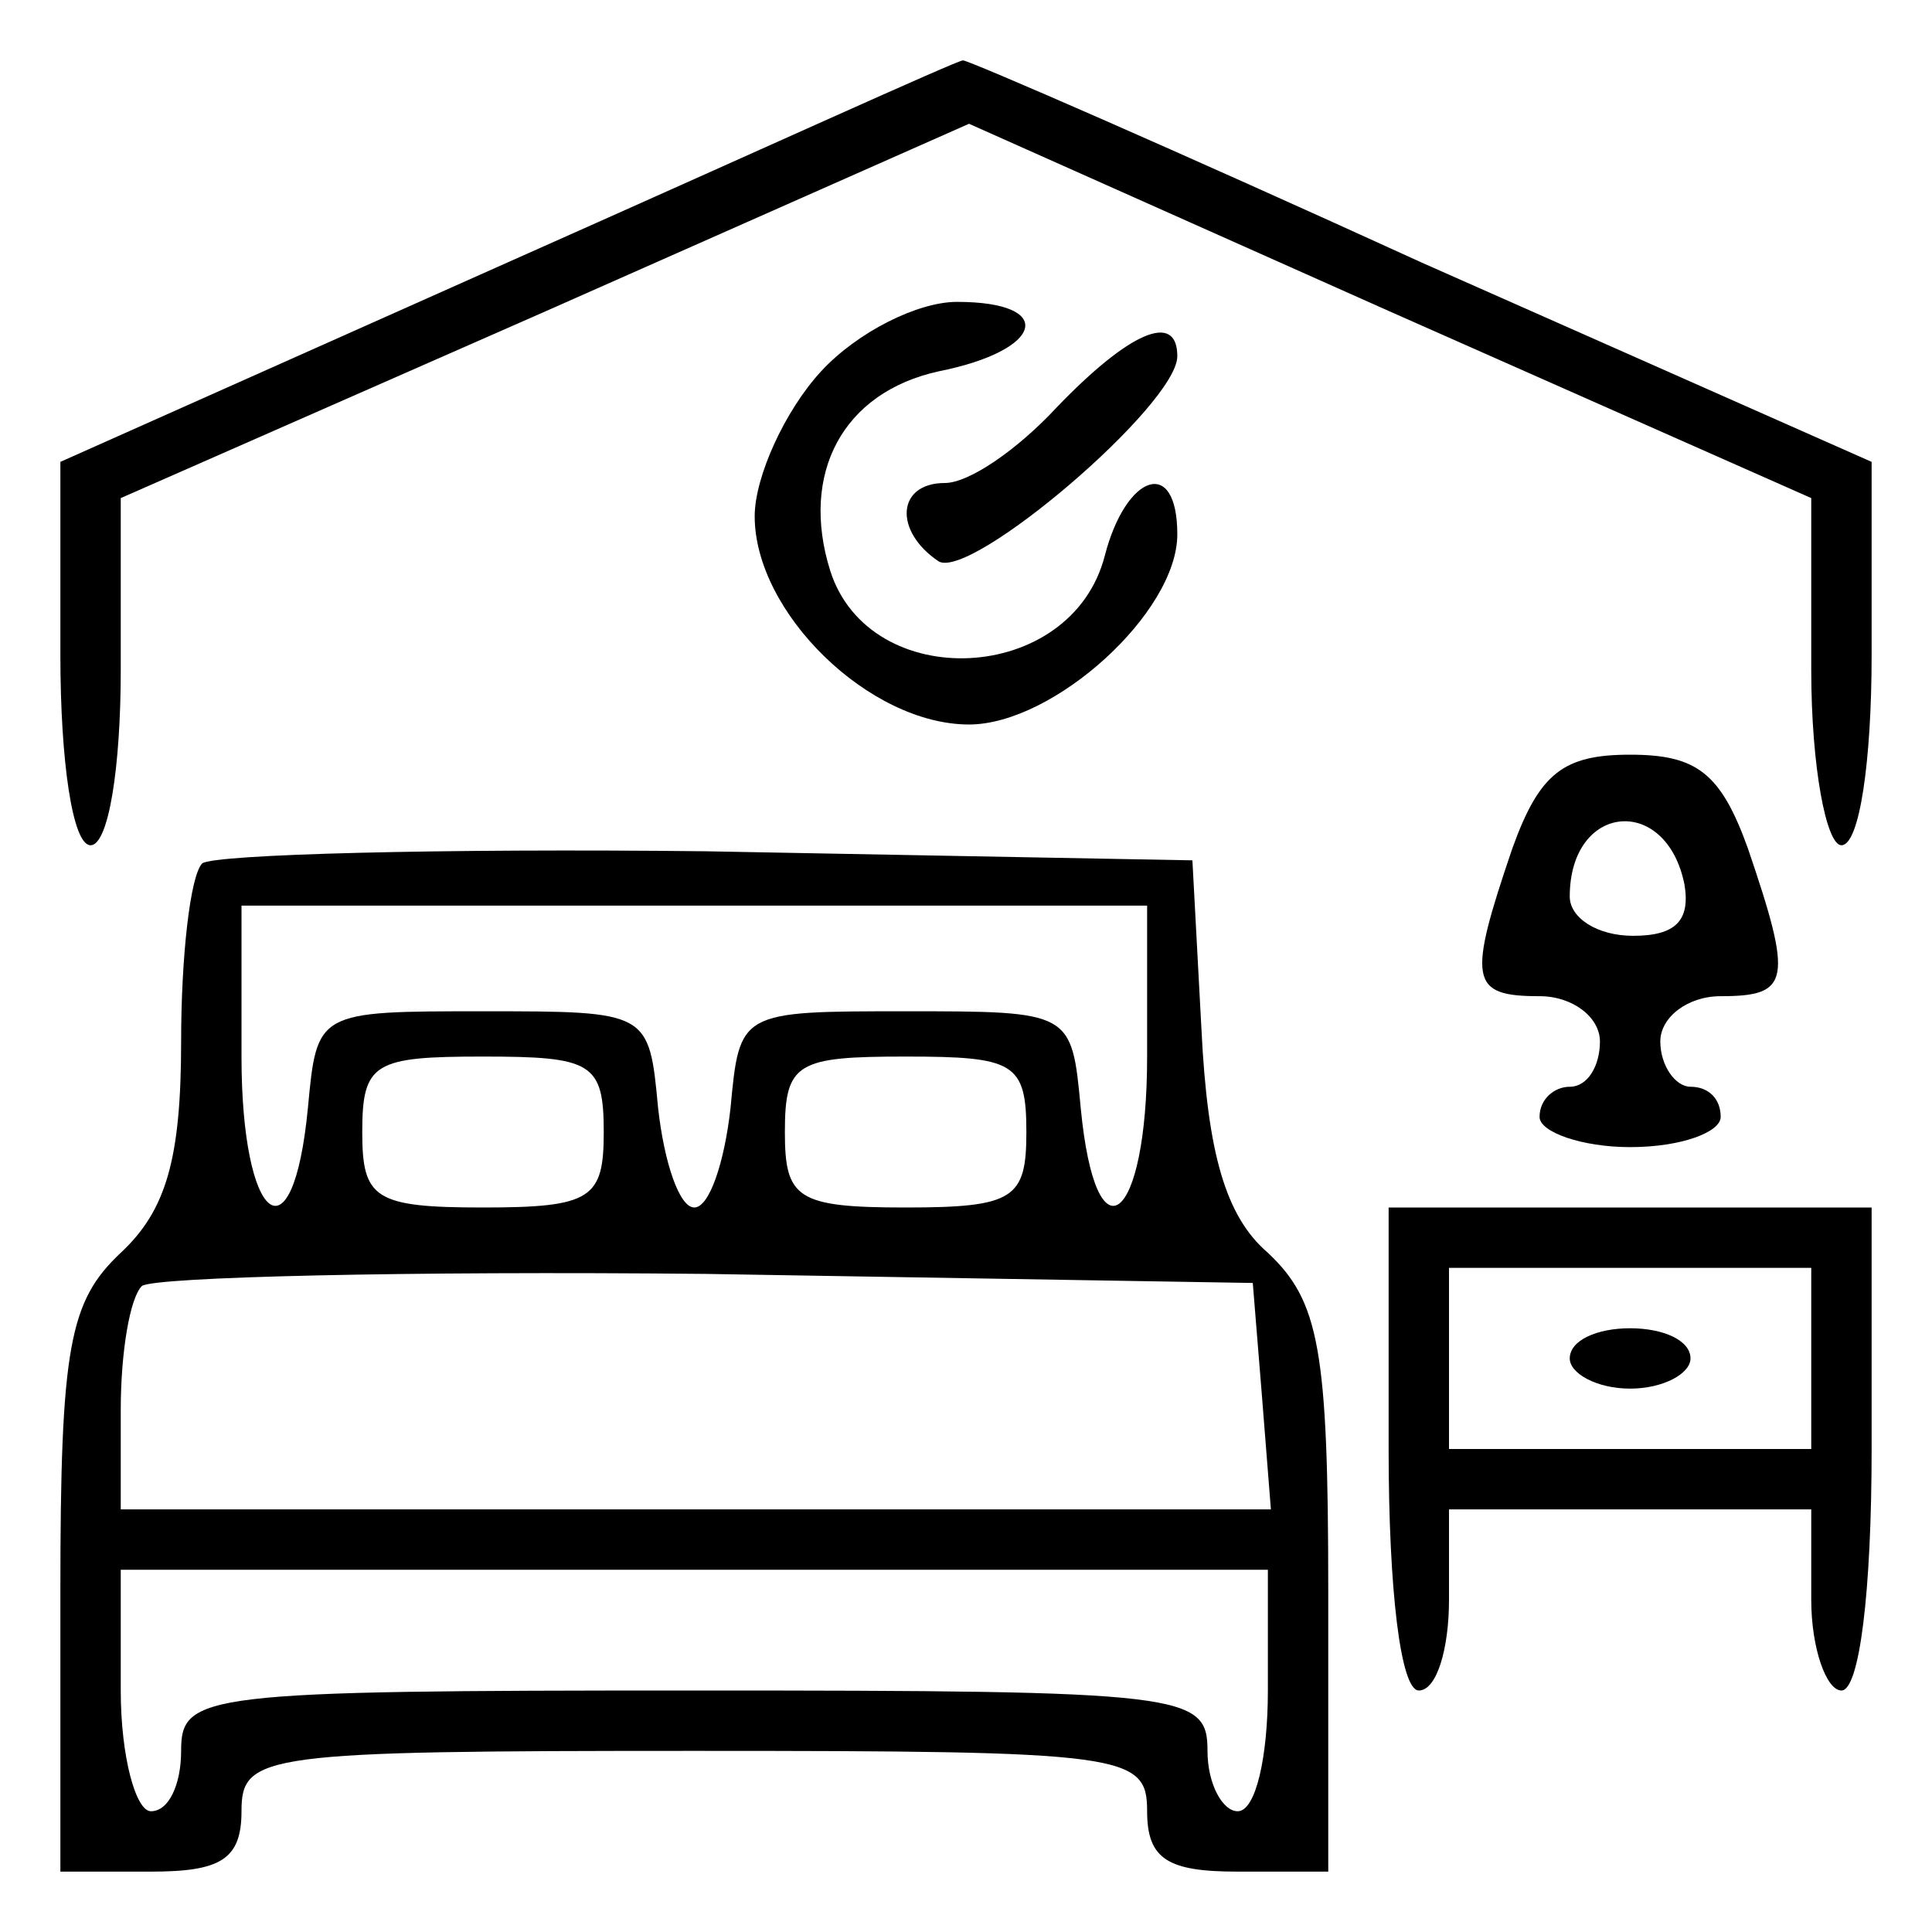 <?xml version="1.0" standalone="no"?>
<!DOCTYPE svg PUBLIC "-//W3C//DTD SVG 20010904//EN"
 "http://www.w3.org/TR/2001/REC-SVG-20010904/DTD/svg10.dtd">
<svg version="1.0" xmlns="http://www.w3.org/2000/svg"
 width="64pt" height="64pt" viewBox="0 0 64 64"
 preserveAspectRatio="xMidYMid meet">

<g transform="translate(0,64) scale(0.1,-0.1)"
fill="#000000" stroke="none">
<path d="M168 553 l-148 -66 0 -64 c0 -35 4 -63 10 -63 6 0 10 26 10 58 l0 57
141 62 140 62 139 -62 140 -62 0 -57 c0 -32 5 -58 10 -58 6 0 10 28 10 63 l0
64 -149 66 c-81 37 -150 67 -152 67 -2 0 -70 -31 -151 -67z"/>
<path d="M272 517 c-12 -13 -22 -35 -22 -48 0 -32 38 -69 71 -69 28 0 69 37
69 63 0 26 -17 20 -24 -7 -11 -43 -78 -46 -91 -5 -10 32 4 59 36 66 35 7 39
23 6 23 -13 0 -33 -10 -45 -23z"/>
<path d="M350 505 c-13 -14 -29 -25 -37 -25 -16 0 -17 -16 -2 -26 11 -6 79 52
79 68 0 15 -16 8 -40 -17z"/>
<path d="M501 359 c-15 -44 -14 -49 9 -49 11 0 20 -7 20 -15 0 -8 -4 -15 -10
-15 -5 0 -10 -4 -10 -10 0 -5 14 -10 30 -10 17 0 30 5 30 10 0 6 -4 10 -10 10
-5 0 -10 7 -10 15 0 8 9 15 20 15 23 0 24 5 9 49 -9 25 -17 31 -39 31 -22 0
-30 -6 -39 -31z m57 -12 c2 -12 -3 -17 -17 -17 -12 0 -21 6 -21 13 0 31 32 34
38 4z"/>
<path d="M67 354 c-4 -4 -7 -31 -7 -59 0 -39 -5 -56 -20 -70 -17 -16 -20 -31
-20 -112 l0 -93 30 0 c23 0 30 4 30 20 0 19 7 20 150 20 143 0 150 -1 150 -20
0 -16 7 -20 30 -20 l30 0 0 93 c0 80 -3 96 -20 112 -14 12 -20 33 -22 74 l-3
56 -161 3 c-88 1 -163 -1 -167 -4z m313 -64 c0 -55 -17 -69 -22 -17 -3 32 -3
32 -58 32 -55 0 -55 0 -58 -32 -2 -18 -7 -33 -12 -33 -5 0 -10 15 -12 33 -3
32 -3 32 -58 32 -55 0 -55 0 -58 -32 -5 -52 -22 -38 -22 17 l0 50 150 0 150 0
0 -50z m-180 -25 c0 -22 -4 -25 -40 -25 -36 0 -40 3 -40 25 0 23 4 25 40 25
36 0 40 -2 40 -25z m140 0 c0 -22 -4 -25 -40 -25 -36 0 -40 3 -40 25 0 23 4
25 40 25 36 0 40 -2 40 -25z m78 -87 l3 -38 -190 0 -191 0 0 33 c0 19 3 37 7
41 4 3 88 5 187 4 l181 -3 3 -37z m2 -98 c0 -22 -4 -40 -10 -40 -5 0 -10 9
-10 20 0 19 -7 20 -170 20 -163 0 -170 -1 -170 -20 0 -11 -4 -20 -10 -20 -5 0
-10 18 -10 40 l0 40 190 0 190 0 0 -40z"/>
<path d="M460 160 c0 -47 4 -80 10 -80 6 0 10 14 10 30 l0 30 60 0 60 0 0 -30
c0 -16 5 -30 10 -30 6 0 10 33 10 80 l0 80 -80 0 -80 0 0 -80z m140 30 l0 -30
-60 0 -60 0 0 30 0 30 60 0 60 0 0 -30z"/>
<path d="M520 190 c0 -5 9 -10 20 -10 11 0 20 5 20 10 0 6 -9 10 -20 10 -11 0
-20 -4 -20 -10z"/>
</g>
</svg>
